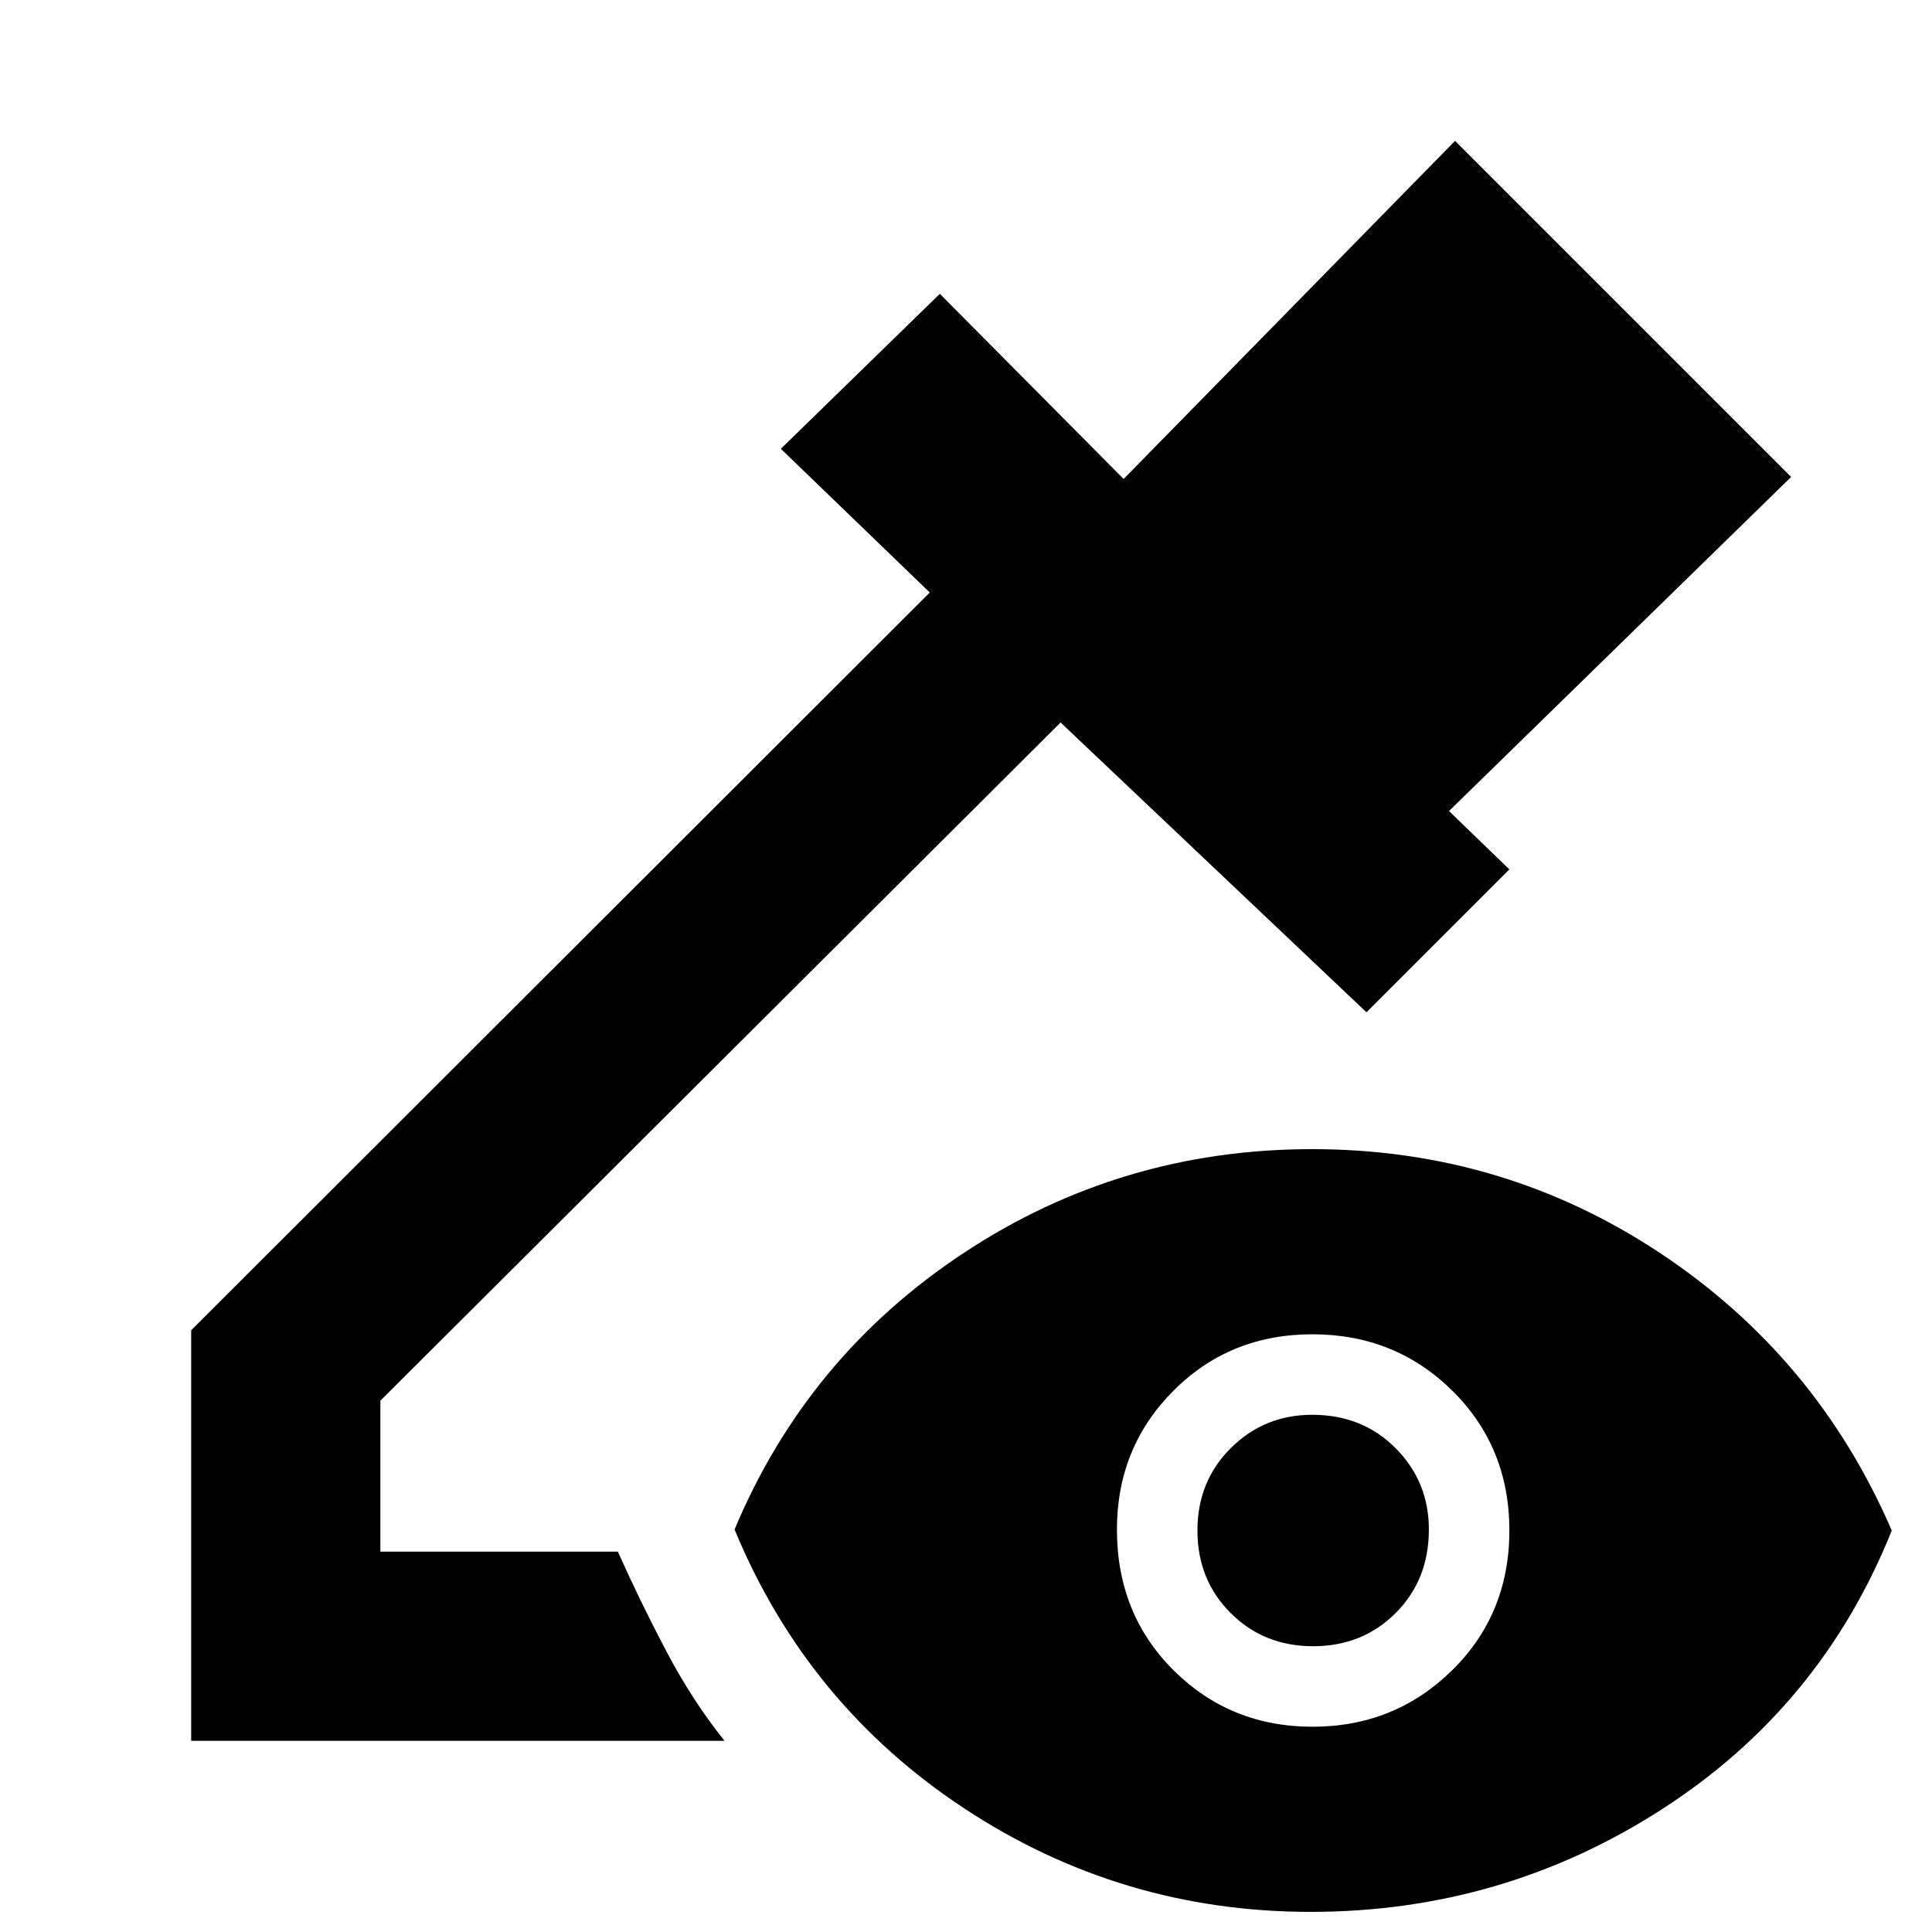 <svg xmlns="http://www.w3.org/2000/svg" width="48" height="48" viewBox="0 -960 960 960"><path d="M95-95v-204l367-366.59L388-737l79-77 91.33 92L723-890l167 167-170 166 30 29-71 71-152-144-338 337v75h118q11.09 24.81 24.05 49.4Q344-115 360-95H95Zm556.25 85Q557-10 479-61.5T365-200q36-86 114-137.5T652-389q95 0 172.87 51.63Q902.74-285.73 940-199.5 905-112 825.82-61T651.25-10Zm.93-92q40.82 0 69.32-28 28.5-28 28.5-69.5T721.61-269q-28.38-28-69.5-28Q611-297 583-268.87T555-200q0 42 28.18 70 28.19 28 69 28Zm.32-40q-24.5 0-41-16.5t-16.5-41q0-24.5 16.63-41Q628.25-257 652-257q25 0 41.5 16.62Q710-223.75 710-200q0 25-16.5 41.5t-41 16.5Z"/></svg>
